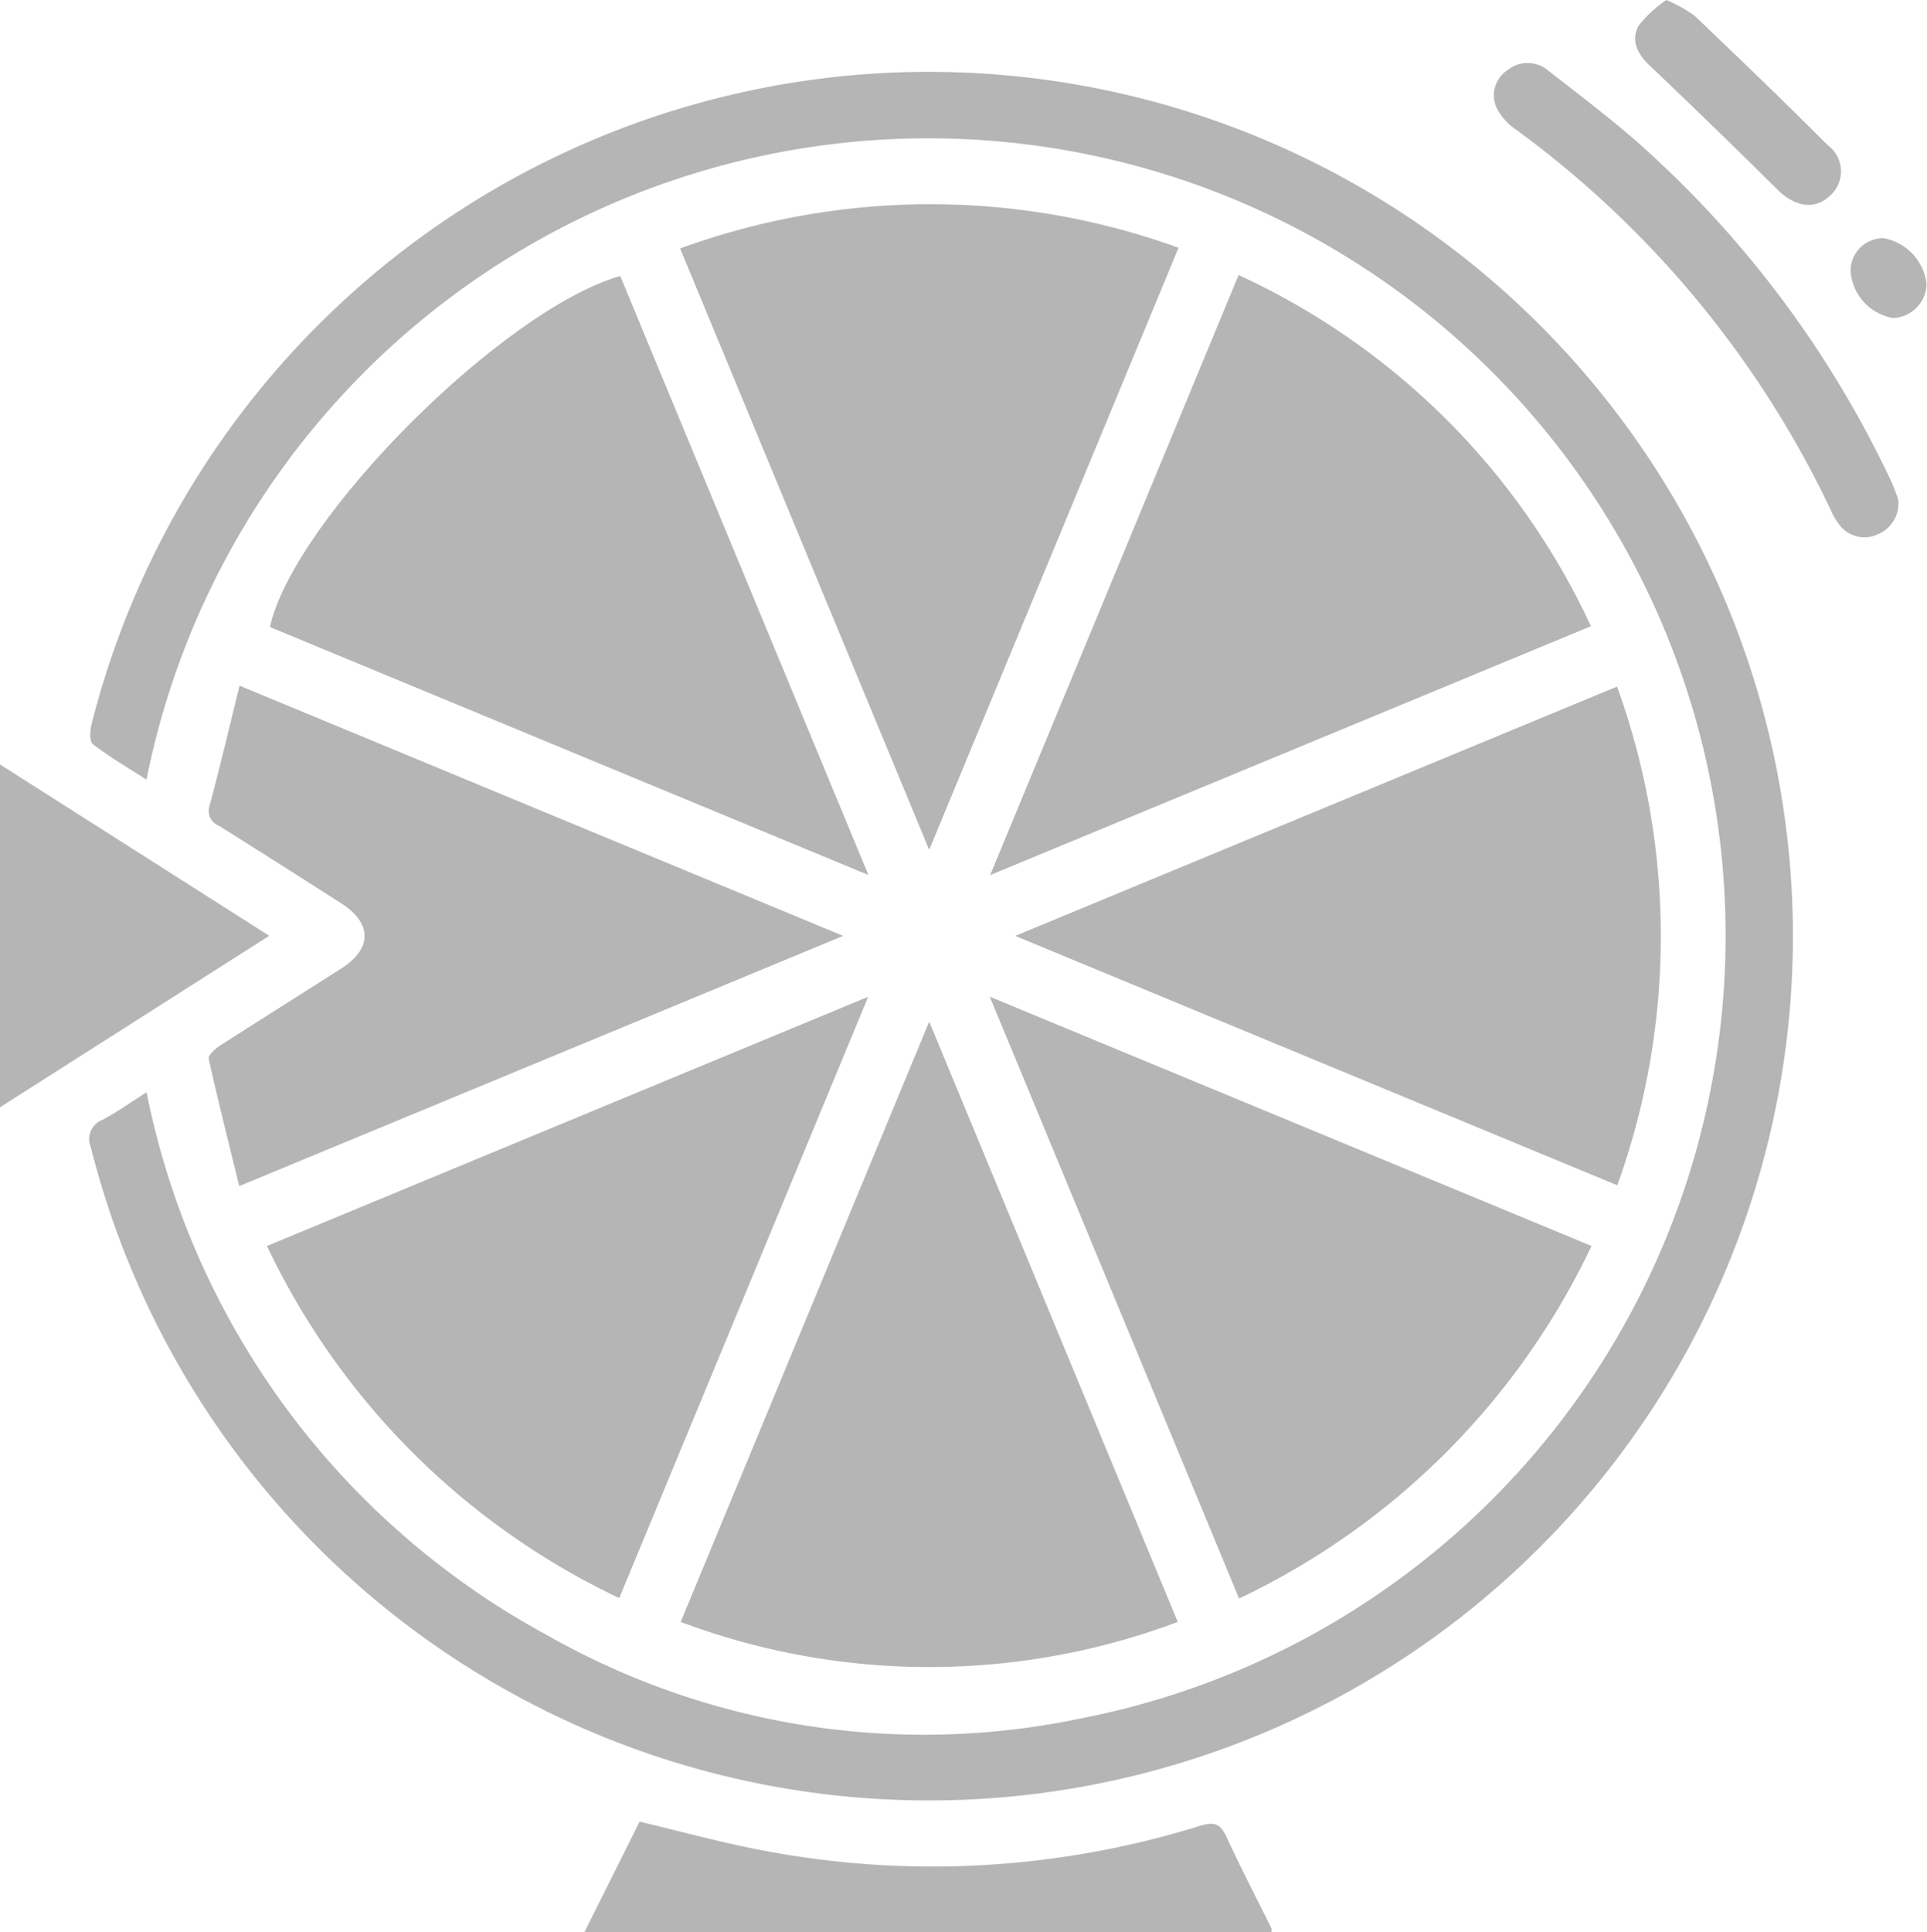 <svg xmlns="http://www.w3.org/2000/svg" width="23.718" height="23.778" viewBox="0 0 23.718 23.778">
  <g id="Group_176" data-name="Group 176" transform="translate(0)">
    <g id="Group_175" data-name="Group 175" transform="translate(0 0)">
      <path id="Path_40" data-name="Path 40" d="M855.362,1146.329a9.768,9.768,0,0,0,4.928,6.68,9.388,9.388,0,0,0,6.55,1.03,9.813,9.813,0,1,0-11.479-11.557c-.23-.148-.455-.279-.66-.436-.044-.034-.036-.171-.015-.251a10.636,10.636,0,0,1,8.8-7.916,10.636,10.636,0,1,1-8.81,13.128.254.254,0,0,1,.141-.337C855,1146.573,855.17,1146.451,855.362,1146.329Z" transform="translate(-853.558 -1132.888)" fill="#b5b5b5"/>
      <path id="Path_41" data-name="Path 41" d="M1105.452,1301.629l-7.41-3.069,7.407-3.068A9.032,9.032,0,0,1,1105.452,1301.629Z" transform="translate(-1085.546 -1287.043)" fill="#b5b5b5"/>
      <path id="Path_42" data-name="Path 42" d="M1012.984,1176.645l-3.066-7.4a8.982,8.982,0,0,1,6.135-.009Z" transform="translate(-1001.547 -1166.187)" fill="#b5b5b5"/>
      <path id="Path_43" data-name="Path 43" d="M1016.173,1391.03a8.7,8.7,0,0,1-6.118,0l3.059-7.387Z" transform="translate(-1001.677 -1371.071)" fill="#b5b5b5"/>
      <path id="Path_44" data-name="Path 44" d="M1098.818,1191.624l-7.395,3.063,3.058-7.384A8.848,8.848,0,0,1,1098.818,1191.624Z" transform="translate(-1079.236 -1183.918)" fill="#b5b5b5"/>
      <path id="Path_45" data-name="Path 45" d="M1091.4,1377.019l7.407,3.068a9.13,9.13,0,0,1-4.338,4.338Z" transform="translate(-1079.218 -1364.754)" fill="#b5b5b5"/>
      <path id="Path_46" data-name="Path 46" d="M909.424,1194.934l-7.367-3.052c.3-1.332,2.859-3.9,4.312-4.32Z" transform="translate(-898.735 -1184.166)" fill="#b5b5b5"/>
      <path id="Path_47" data-name="Path 47" d="M901.291,1380.095l7.4-3.067-3.064,7.4A9.114,9.114,0,0,1,901.291,1380.095Z" transform="translate(-898.005 -1364.762)" fill="#b5b5b5"/>
      <path id="Path_48" data-name="Path 48" d="M893.77,1298.358l-7.433,3.079c-.13-.532-.261-1.048-.376-1.567-.009-.042.078-.122.136-.16.5-.321,1-.635,1.5-.954.379-.243.376-.555-.007-.8-.5-.319-1-.638-1.5-.951a.2.2,0,0,1-.115-.261c.128-.478.241-.959.366-1.465Z" transform="translate(-883.392 -1286.841)" fill="#b5b5b5"/>
      <path id="Path_49" data-name="Path 49" d="M993.213,1595.215h-8.457l.679-1.361c.51.121,1,.256,1.5.351a11.09,11.09,0,0,0,5.4-.3c.188-.058.255-.015.33.148.171.374.363.74.545,1.109C993.218,1595.171,993.213,1595.189,993.213,1595.215Z" transform="translate(-977.563 -1571.437)" fill="#b5b5b5"/>
      <path id="Path_50" data-name="Path 50" d="M831.1,1315.943l3.316,2.11-3.316,2.111Z" transform="translate(-831.102 -1306.537)" fill="#b5b5b5"/>
      <path id="Path_51" data-name="Path 51" d="M1228.869,1136.932a.414.414,0,0,1-.266.43.384.384,0,0,1-.461-.125.934.934,0,0,1-.114-.2,12.362,12.362,0,0,0-3.867-4.663.7.7,0,0,1-.239-.273.368.368,0,0,1,.137-.457.393.393,0,0,1,.5.005c.4.312.805.616,1.18.954a12.9,12.9,0,0,1,3.042,4.1A2.3,2.3,0,0,1,1228.869,1136.932Z" transform="translate(-1205.504 -1130.781)" fill="#b5b5b5"/>
      <path id="Path_52" data-name="Path 52" d="M1261.421,1115.01a1.766,1.766,0,0,1,.346.193c.551.525,1.1,1.052,1.637,1.591a.4.4,0,0,1,.019.635c-.184.167-.422.124-.634-.085q-.778-.771-1.572-1.526c-.152-.144-.238-.312-.136-.494A1.515,1.515,0,0,1,1261.421,1115.01Z" transform="translate(-1240.911 -1115.01)" fill="#b5b5b5"/>
      <path id="Path_53" data-name="Path 53" d="M1318.7,1178.18a.43.43,0,0,1-.414.42.634.634,0,0,1-.521-.569.4.4,0,0,1,.409-.413A.649.649,0,0,1,1318.7,1178.18Z" transform="translate(-1294.987 -1174.686)" fill="#b5b5b5"/>
    </g>
  </g>
</svg>

